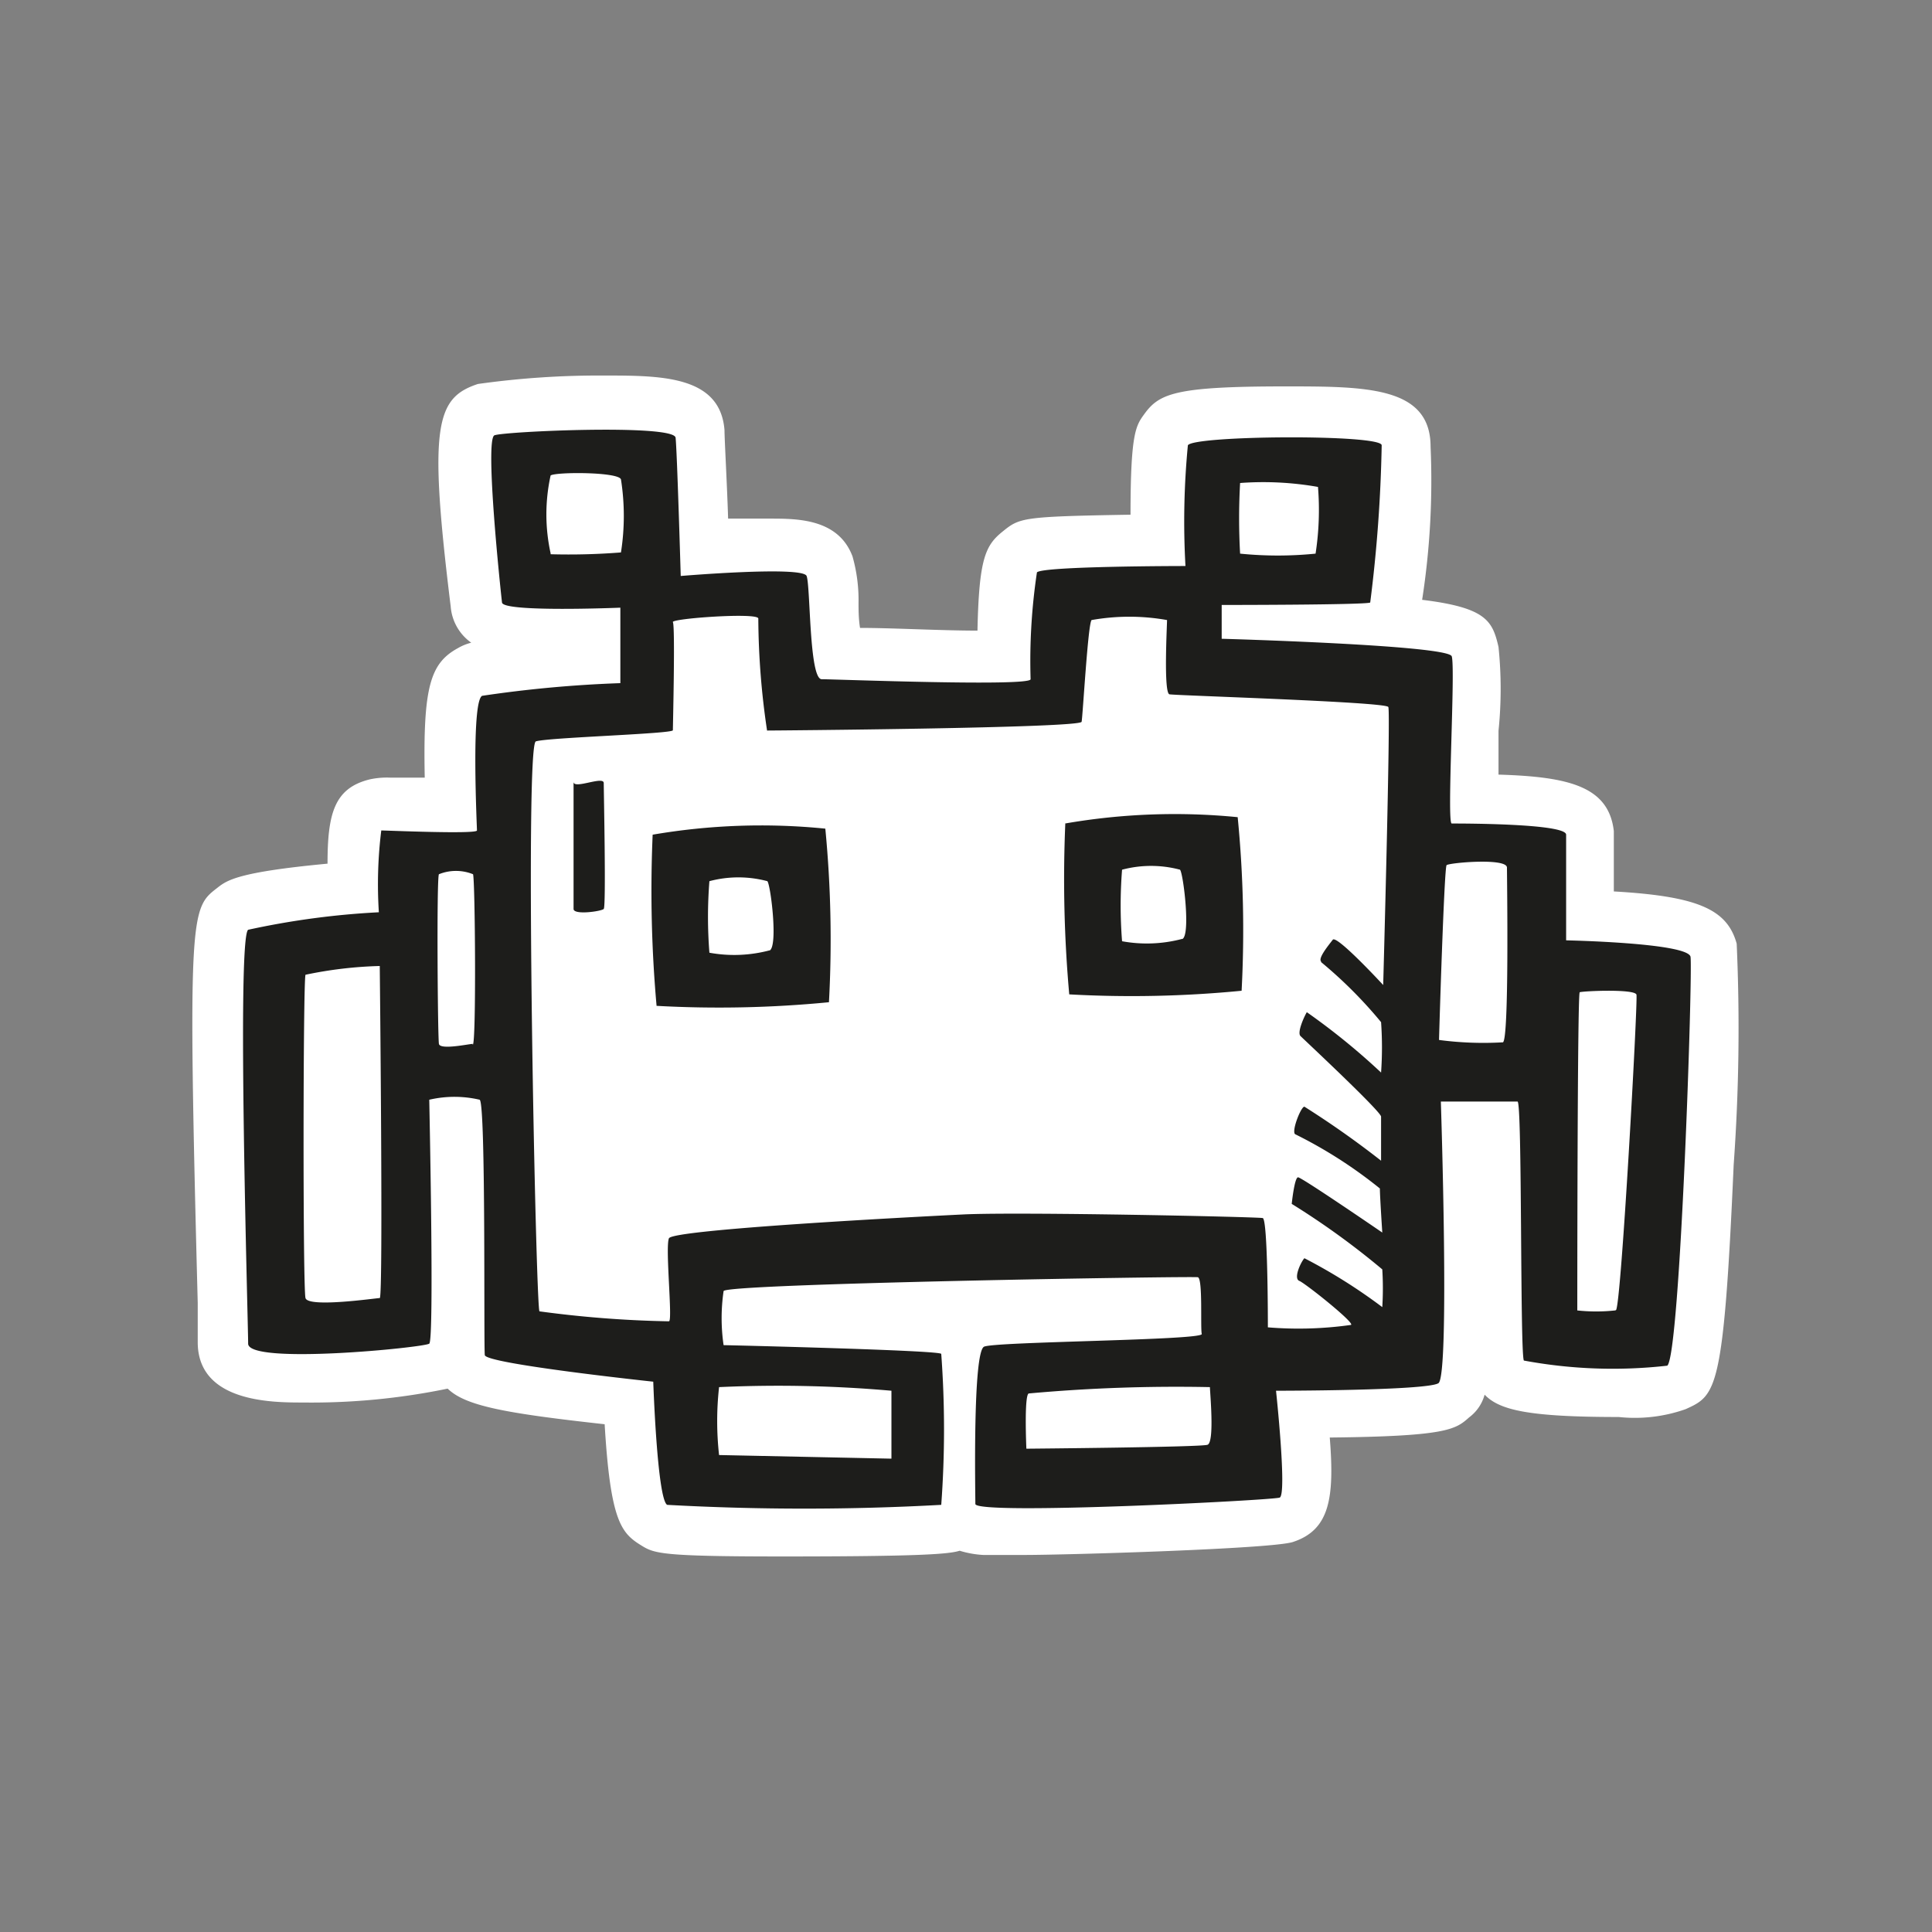 <svg id="Layer_1" data-name="Layer 1" xmlns="http://www.w3.org/2000/svg" width="64" height="64" viewBox="0 0 64 64"><rect x="0" y="0" width="64" height="64" fill="#808080" stroke="none"/><defs><style>.cls-1{fill:#fff;}.cls-2{fill:#1d1d1b;}</style></defs><title>space-invader</title><g id="space-invader"><path class="cls-1" d="M25.92,51.56c-4.09,0-4.25-.1-4.7-.38-.64-.4-1-.8-1.19-4-3.25-.36-4.61-.6-5.2-1.18a22.29,22.29,0,0,1-4.8.46c-1,0-3.48,0-3.48-2,0-.12,0-.59,0-1.3-.34-13-.23-13.07.65-13.75.32-.25.67-.52,3.65-.8,0-1.67.23-2.5,1.39-2.79a2.66,2.66,0,0,1,.68-.06l1.15,0c-.06-3,.18-3.79,1.1-4.29a1.69,1.69,0,0,1,.44-.18,1.62,1.62,0,0,1-.68-1.2c-.74-6-.49-6.91.9-7.37A28.81,28.81,0,0,1,20,12.44c1.9,0,3.86,0,4,1.81,0,.3.08,1.69.12,2.93.46,0,1,0,1.39,0,.9,0,2.26,0,2.73,1.25a5.31,5.31,0,0,1,.2,1.54c0,.21,0,.53.05.83,1.07,0,2.66.09,3.89.09.05-2.38.26-2.82.83-3.28s.63-.5,4.24-.56c0-2.65.17-2.94.44-3.31.5-.7,1-.94,4.67-.94,2.7,0,4.83,0,4.83,2a25.76,25.76,0,0,1-.28,5.07c2.13.26,2.33.7,2.53,1.56a13.6,13.6,0,0,1,0,2.78c0,.42,0,1,0,1.45,2.33.07,3.65.39,3.82,1.87,0,.25,0,1.09,0,2,2.82.16,3.76.61,4.07,1.73a63.29,63.29,0,0,1-.1,7.33c-.33,7.52-.58,7.63-1.59,8.09a5.06,5.06,0,0,1-2.22.26c-3,0-3.95-.23-4.44-.74a1.39,1.39,0,0,1-.51.75c-.45.4-.72.63-4.62.67.16,2,0,3.06-1.22,3.46-.69.23-7.49.43-8.89.43-.57,0-1,0-1.37,0a3.26,3.26,0,0,1-.78-.14C31.44,51.48,30.54,51.56,25.92,51.56Z"/><path class="cls-2" d="M21.62,27.65a43,43,0,0,0,.13,5.67,37.54,37.54,0,0,0,5.71-.12,38.33,38.33,0,0,0-.12-5.75A21.24,21.24,0,0,0,21.62,27.65Zm3.88,3.83a4.57,4.57,0,0,1-2,.08,15,15,0,0,1,0-2.37,3.73,3.73,0,0,1,1.92,0C25.53,29.32,25.78,31.36,25.49,31.49Zm9.79-4.21a43,43,0,0,0,.13,5.67,37.54,37.54,0,0,0,5.71-.12A38.31,38.31,0,0,0,41,27.07,21.24,21.24,0,0,0,35.28,27.28Zm3.88,3.83a4.57,4.57,0,0,1-2,.08,15,15,0,0,1,0-2.37,3.73,3.73,0,0,1,1.92,0C39.2,28.94,39.45,31,39.16,31.11ZM19,25.9c0-.08,0,4,0,4.21s.92.08,1,0S20,26.19,20,25.94,19,26.16,19,25.9ZM56,31.69c-.12-.46-4.12-.54-4.12-.54s0-3.12,0-3.5-3.62-.37-3.79-.37.13-5.17,0-5.54-7.62-.58-7.62-.58l0-1.12s4.75,0,4.92-.08a47.72,47.72,0,0,0,.38-5.21c0-.37-6.21-.33-6.42,0a26.34,26.34,0,0,0-.08,4s-4.71,0-4.92.21a19.74,19.74,0,0,0-.21,3.54c0,.25-6.5,0-6.92,0s-.37-3.08-.5-3.42-4.17,0-4.17,0-.12-4.12-.17-4.58-5.67-.21-6-.08.21,5.21.25,5.54,3.92.17,3.92.17l0,2.5a40.54,40.54,0,0,0-4.58.42c-.37.21-.17,4.33-.17,4.46s-3,0-3.17,0a14.5,14.5,0,0,0-.08,2.71,26.58,26.58,0,0,0-4.33.58c-.38.29,0,13,0,13.71s5.83.13,6,0,0-8,0-8.08a3.68,3.68,0,0,1,1.67,0c.21.13.13,8.17.17,8.46s5.58.88,5.58.88.13,3.88.46,4.08a82.55,82.55,0,0,0,9.08,0,34,34,0,0,0,0-5c0-.12-7.08-.29-7.21-.29a6.18,6.18,0,0,1,0-1.79c0-.25,15.54-.5,15.71-.46s.08,1.67.13,1.88-6.83.25-7.21.42-.29,4.83-.29,5.21,9.83-.12,10.08-.21-.12-3.54-.12-3.54,5,0,5.38-.25.08-9.33.08-9.33,2.38,0,2.54,0,.08,8.33.21,8.58a16.08,16.08,0,0,0,4.75.17C55.66,44.9,56.08,32.15,56,31.69ZM41.08,16a10.45,10.45,0,0,1,2.58.13,9.52,9.52,0,0,1-.08,2.21,12.49,12.49,0,0,1-2.5,0A21,21,0,0,1,41.08,16ZM12.58,43c-.12,0-2.37.33-2.46,0s-.08-10.5,0-10.71A13.56,13.56,0,0,1,12.58,32S12.7,43,12.58,43Zm3.08-8.42c-.12,0-1.08.21-1.12,0s-.08-5.5,0-5.62a1.51,1.51,0,0,1,1.13,0C15.74,29.15,15.78,34.61,15.66,34.61Zm2.58-16.25a6,6,0,0,1,0-2.58c.18-.12,2.25-.12,2.33.13a7.79,7.79,0,0,1,0,2.42A22,22,0,0,1,18.24,18.36ZM29.53,46.07c0,.17,0,2.25,0,2.25l-5.71-.12a10.2,10.2,0,0,1,0-2.25A42.74,42.74,0,0,1,29.53,46.07ZM40,47.86c-.21.08-6,.13-6,.13s-.08-1.79.08-1.83a54.17,54.17,0,0,1,6-.21C40.08,46.11,40.24,47.78,40,47.86Zm3.75-16a14.75,14.75,0,0,1,2,2,11.89,11.89,0,0,1,0,1.67,22.41,22.41,0,0,0-2.46-2c-.08.13-.33.67-.21.79s2.67,2.5,2.67,2.67,0,1.46,0,1.46a30.41,30.41,0,0,0-2.54-1.79c-.12,0-.46.88-.29.92a15.15,15.15,0,0,1,2.79,1.79c0,.25.08,1.46.08,1.46S43.12,39,43,39s-.21.88-.21.88a25.91,25.91,0,0,1,3,2.17,10.21,10.21,0,0,1,0,1.25,18,18,0,0,0-2.58-1.62c-.12.13-.37.67-.17.75s1.88,1.42,1.71,1.46a12.36,12.36,0,0,1-2.75.08c0-.17,0-3.58-.17-3.62s-8.08-.21-9.92-.12-9.62.5-9.75.79.13,2.75,0,2.75a36.5,36.5,0,0,1-4.29-.33c-.12-.17-.5-18.75-.12-18.88s4.54-.25,4.54-.37.08-3.46,0-3.58,2.83-.33,2.83-.12a25.75,25.75,0,0,0,.29,3.71c.17,0,10.38-.08,10.42-.29s.21-3.25.33-3.37a7.14,7.14,0,0,1,2.5,0c0,.17-.12,2.42.08,2.46s7.17.25,7.25.42-.17,9.21-.17,9.21-1.54-1.67-1.67-1.5S43.62,31.78,43.78,31.86Zm6,2.67a11.16,11.16,0,0,1-2.08-.08c0-.12.17-5.71.25-5.79s2-.25,2,.08S50,34.53,49.78,34.53Zm3.75,8.88a5.83,5.83,0,0,1-1.25,0s0-10.5.08-10.54,1.83-.12,1.88.08S53.7,43.32,53.53,43.4Z"/></g></svg>